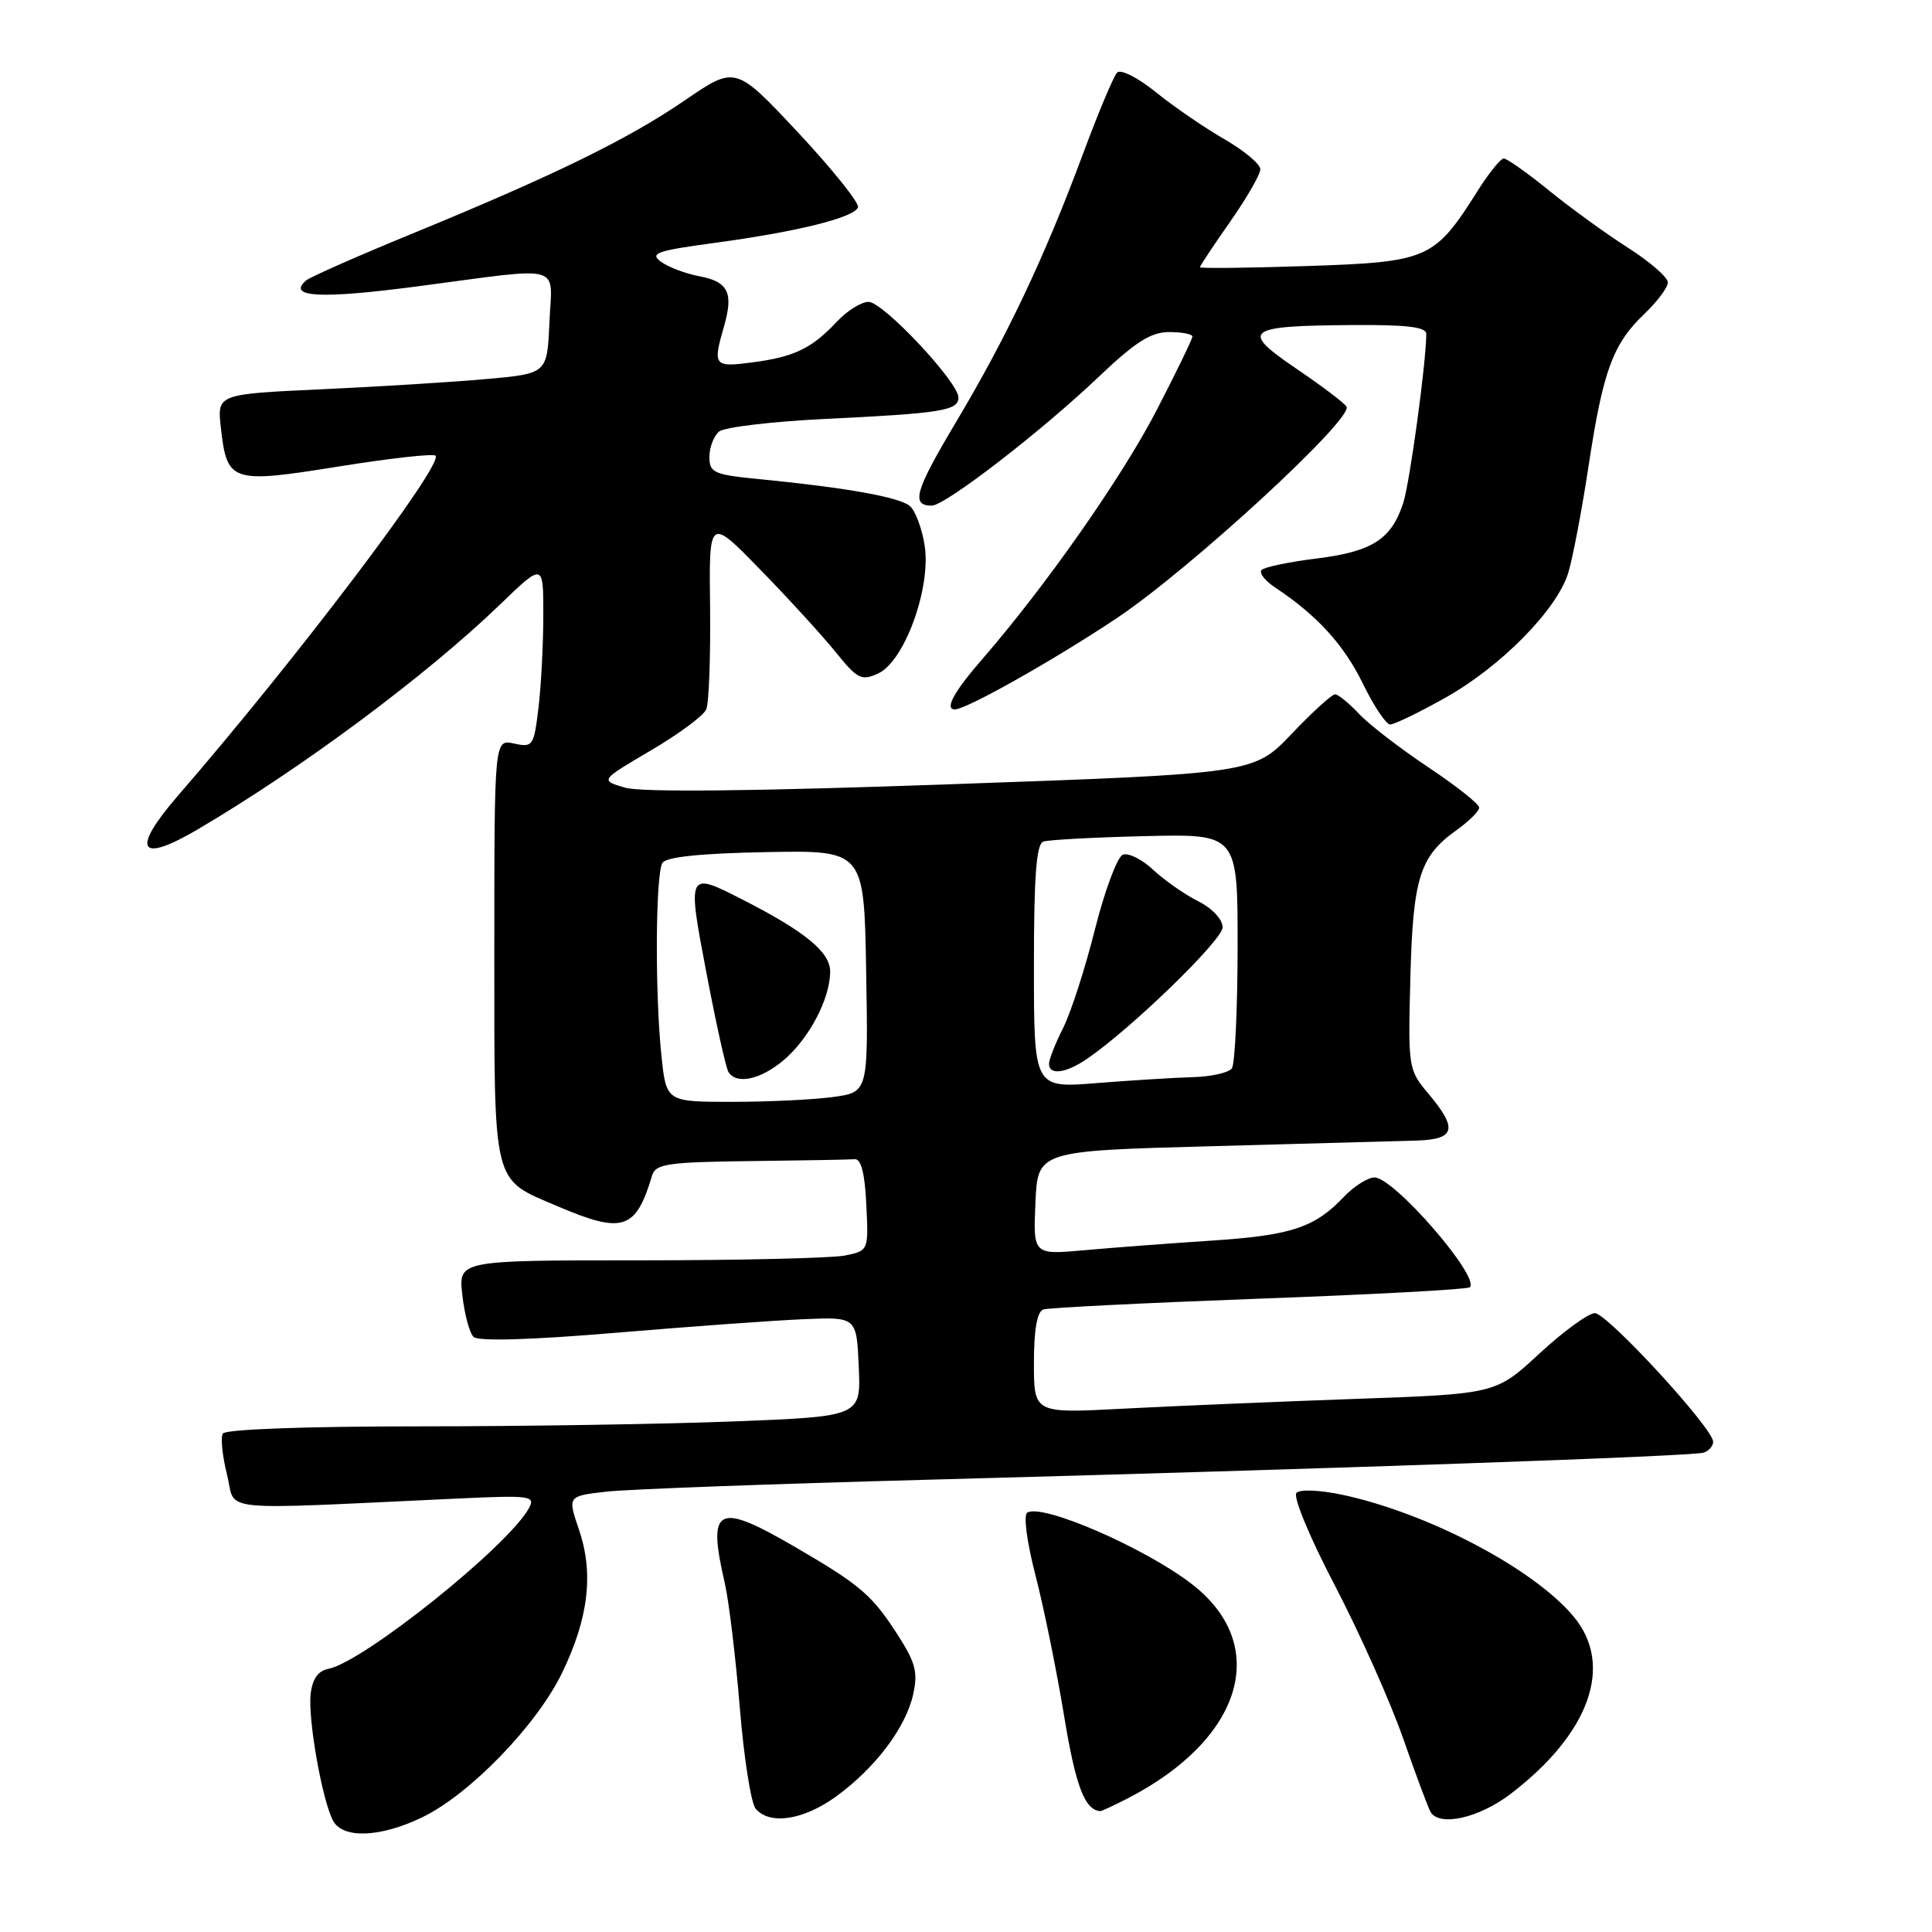<?xml version="1.0" encoding="UTF-8" standalone="no"?>
<!DOCTYPE svg PUBLIC "-//W3C//DTD SVG 1.1//EN" "http://www.w3.org/Graphics/SVG/1.1/DTD/svg11.dtd" >
<svg xmlns="http://www.w3.org/2000/svg" xmlns:xlink="http://www.w3.org/1999/xlink" version="1.1" viewBox="0 0 256 256">
 <g >
 <path fill="currentColor"
d=" M 55.93 240.81 C 62.21 237.79 71.06 228.67 74.44 221.74 C 77.98 214.47 78.70 208.50 76.72 202.70 C 75.20 198.24 75.20 198.24 80.35 197.65 C 83.18 197.33 102.38 196.62 123.00 196.07 C 176.22 194.64 224.29 192.97 225.75 192.48 C 226.44 192.25 227.00 191.60 227.00 191.04 C 227.00 189.26 212.96 174.00 211.33 174.00 C 210.47 174.00 207.17 176.41 203.98 179.35 C 198.20 184.71 198.20 184.71 179.35 185.37 C 168.98 185.74 155.21 186.32 148.75 186.66 C 137.00 187.28 137.00 187.28 137.00 180.61 C 137.00 176.17 137.42 173.80 138.25 173.51 C 138.94 173.28 151.82 172.64 166.88 172.08 C 181.93 171.53 194.48 170.85 194.76 170.57 C 196.14 169.19 184.68 155.99 182.12 156.02 C 181.23 156.03 179.42 157.18 178.09 158.57 C 174.21 162.67 171.09 163.70 160.50 164.39 C 155.00 164.75 147.44 165.32 143.70 165.66 C 136.90 166.27 136.90 166.27 137.20 159.38 C 137.50 152.50 137.50 152.50 160.50 151.88 C 173.15 151.54 185.41 151.20 187.75 151.13 C 192.84 150.97 193.19 149.57 189.28 144.93 C 186.61 141.75 186.57 141.51 186.88 129.61 C 187.22 116.35 188.12 113.48 192.98 110.01 C 194.64 108.83 196.00 107.48 196.00 107.01 C 196.00 106.54 192.96 104.13 189.25 101.66 C 185.54 99.19 181.41 96.01 180.08 94.59 C 178.74 93.16 177.31 92.00 176.90 92.00 C 176.48 92.00 173.89 94.36 171.14 97.25 C 166.13 102.50 166.13 102.50 126.14 103.91 C 99.78 104.85 85.01 105.00 82.82 104.37 C 79.50 103.40 79.50 103.40 86.22 99.45 C 89.92 97.28 93.23 94.83 93.58 94.00 C 93.94 93.17 94.16 87.10 94.09 80.50 C 93.94 68.50 93.94 68.50 100.76 75.50 C 104.51 79.35 109.01 84.27 110.75 86.43 C 113.62 89.99 114.15 90.25 116.36 89.24 C 119.83 87.66 123.37 77.96 122.53 72.34 C 122.18 70.04 121.29 67.66 120.55 67.04 C 119.14 65.87 112.14 64.62 100.75 63.50 C 94.57 62.90 94.00 62.65 94.00 60.54 C 94.00 59.28 94.58 57.77 95.28 57.18 C 95.98 56.60 102.40 55.84 109.53 55.50 C 124.71 54.77 127.00 54.40 127.00 52.68 C 127.00 50.63 117.02 40.00 115.09 40.00 C 114.13 40.00 112.26 41.17 110.92 42.59 C 107.58 46.16 105.28 47.28 99.75 48.01 C 94.57 48.70 94.42 48.51 95.95 43.19 C 97.22 38.76 96.48 37.31 92.60 36.59 C 90.81 36.25 88.55 35.39 87.58 34.68 C 86.05 33.56 87.02 33.22 94.65 32.19 C 105.66 30.71 113.24 28.82 113.69 27.46 C 113.87 26.89 110.30 22.43 105.75 17.56 C 97.46 8.70 97.46 8.70 90.75 13.29 C 83.20 18.46 73.51 23.20 54.50 31.01 C 47.35 33.94 41.07 36.72 40.55 37.17 C 37.98 39.41 42.49 39.64 55.50 37.92 C 75.04 35.35 73.14 34.82 72.80 42.75 C 72.50 49.50 72.50 49.50 64.50 50.22 C 60.10 50.62 50.26 51.23 42.63 51.58 C 28.76 52.22 28.76 52.22 29.27 56.71 C 30.08 63.91 30.64 64.10 44.84 61.82 C 51.62 60.73 57.41 60.08 57.71 60.38 C 58.83 61.49 39.18 87.44 23.59 105.42 C 17.34 112.64 18.37 114.49 26.11 109.95 C 39.95 101.82 56.45 89.55 66.25 80.11 C 72.00 74.56 72.00 74.56 71.99 81.53 C 71.99 85.36 71.70 90.88 71.35 93.80 C 70.74 98.87 70.60 99.07 68.11 98.52 C 65.50 97.95 65.50 97.95 65.50 125.87 C 65.50 157.50 65.16 156.11 73.82 159.81 C 82.54 163.54 84.25 162.99 86.41 155.75 C 86.87 154.22 88.48 153.98 99.47 153.85 C 106.36 153.77 112.56 153.66 113.25 153.60 C 114.10 153.53 114.60 155.48 114.79 159.62 C 115.09 165.73 115.09 165.73 111.92 166.37 C 110.18 166.71 97.95 167.00 84.74 167.00 C 60.74 167.00 60.74 167.00 61.26 171.59 C 61.54 174.11 62.21 176.61 62.74 177.14 C 63.35 177.75 70.14 177.56 81.60 176.60 C 91.44 175.77 102.65 174.96 106.50 174.80 C 113.50 174.50 113.50 174.50 113.79 181.09 C 114.08 187.68 114.08 187.68 97.38 188.34 C 88.20 188.70 69.30 189.00 55.40 189.00 C 40.54 189.00 29.88 189.39 29.53 189.95 C 29.21 190.47 29.46 192.92 30.08 195.40 C 31.35 200.44 27.84 200.08 60.76 198.56 C 70.23 198.12 70.96 198.21 70.11 199.80 C 67.43 204.80 48.15 220.25 43.48 221.14 C 42.14 221.40 41.39 222.48 41.16 224.48 C 40.79 227.79 42.69 238.56 44.13 241.25 C 45.43 243.67 50.36 243.49 55.93 240.81 Z  M 110.75 238.07 C 115.96 234.29 119.99 228.97 120.99 224.55 C 121.65 221.63 121.32 220.33 119.04 216.77 C 115.58 211.37 114.09 210.08 105.52 205.08 C 95.00 198.94 93.68 199.59 96.04 209.78 C 96.58 212.14 97.47 219.52 98.02 226.18 C 98.56 232.85 99.51 238.91 100.12 239.65 C 101.96 241.86 106.43 241.19 110.75 238.07 Z  M 200.14 237.72 C 210.68 229.68 213.90 220.60 208.48 214.16 C 203.14 207.81 189.25 200.51 177.89 198.07 C 174.94 197.44 172.28 197.32 171.79 197.81 C 171.30 198.30 173.51 203.65 176.88 210.09 C 180.15 216.37 184.23 225.49 185.93 230.37 C 187.63 235.24 189.27 239.63 189.57 240.12 C 190.78 242.07 196.00 240.88 200.14 237.72 Z  M 149.30 238.36 C 164.73 230.47 168.47 217.93 157.81 209.81 C 151.50 205.00 138.10 199.20 136.12 200.43 C 135.59 200.75 136.06 204.30 137.21 208.75 C 138.31 213.01 140.02 221.39 141.00 227.37 C 142.52 236.65 143.75 239.88 145.80 239.98 C 145.96 239.99 147.54 239.26 149.30 238.36 Z  M 191.47 92.48 C 198.84 88.36 206.27 80.83 207.79 75.94 C 208.38 74.05 209.60 67.64 210.50 61.71 C 212.41 49.11 213.71 45.57 217.92 41.56 C 219.61 39.95 221.00 38.08 221.00 37.42 C 221.00 36.75 218.64 34.70 215.75 32.85 C 212.86 31.01 208.14 27.59 205.26 25.25 C 202.38 22.91 199.68 21.00 199.26 21.00 C 198.84 21.00 197.29 22.92 195.82 25.25 C 190.06 34.37 189.29 34.71 173.25 35.25 C 165.41 35.51 159.00 35.58 159.00 35.41 C 159.00 35.23 160.80 32.52 163.00 29.38 C 165.20 26.24 167.00 23.11 167.00 22.43 C 167.00 21.75 164.86 19.96 162.25 18.45 C 159.64 16.95 155.55 14.15 153.18 12.23 C 150.75 10.27 148.49 9.13 148.02 9.62 C 147.55 10.11 145.50 15.00 143.46 20.50 C 138.41 34.09 133.38 44.70 126.69 55.91 C 121.24 65.04 120.67 67.00 123.46 67.00 C 125.24 67.00 138.00 57.16 145.66 49.86 C 150.45 45.31 152.52 44.00 154.91 44.00 C 156.61 44.00 158.00 44.27 158.00 44.59 C 158.00 44.92 155.88 49.29 153.29 54.30 C 148.70 63.19 138.60 77.61 130.18 87.31 C 126.38 91.68 125.12 94.00 126.53 94.00 C 128.06 94.00 139.79 87.38 148.02 81.88 C 157.74 75.38 179.39 55.44 178.42 53.88 C 178.12 53.39 175.12 51.12 171.74 48.83 C 164.26 43.74 165.00 43.17 179.25 43.07 C 186.42 43.02 189.00 43.33 188.99 44.25 C 188.97 48.11 186.80 63.96 185.94 66.63 C 184.38 71.45 181.83 73.09 174.49 74.00 C 170.84 74.45 167.54 75.14 167.17 75.52 C 166.80 75.91 167.61 76.96 168.98 77.86 C 174.50 81.52 178.06 85.41 180.58 90.57 C 182.04 93.56 183.67 96.00 184.20 96.00 C 184.74 96.00 188.01 94.42 191.47 92.48 Z  M 87.64 139.85 C 86.77 131.53 86.86 115.77 87.78 114.33 C 88.27 113.55 92.90 113.07 101.51 112.91 C 114.50 112.66 114.50 112.66 114.77 128.69 C 115.05 144.72 115.05 144.72 110.38 145.36 C 107.82 145.71 101.80 146.00 97.00 146.00 C 88.28 146.00 88.28 146.00 87.64 139.85 Z  M 103.80 140.51 C 107.20 137.66 110.00 132.33 110.00 128.73 C 110.00 126.15 106.67 123.42 98.27 119.14 C 91.08 115.47 91.05 115.54 93.63 129.04 C 94.89 135.66 96.19 141.51 96.52 142.04 C 97.57 143.74 100.76 143.07 103.80 140.51 Z  M 137.00 128.06 C 137.00 116.06 137.32 111.83 138.25 111.51 C 138.94 111.28 145.01 110.95 151.75 110.79 C 164.00 110.50 164.00 110.50 163.99 125.50 C 163.98 133.75 163.64 140.97 163.23 141.56 C 162.83 142.14 160.47 142.67 158.00 142.73 C 155.53 142.80 149.79 143.16 145.25 143.52 C 137.00 144.18 137.00 144.18 137.00 128.06 Z  M 144.03 140.31 C 149.93 136.27 162.00 124.56 162.00 122.88 C 162.00 121.82 160.64 120.36 158.75 119.41 C 156.96 118.51 154.29 116.64 152.81 115.26 C 151.33 113.87 149.52 112.97 148.78 113.25 C 148.05 113.54 146.39 117.98 145.09 123.13 C 143.80 128.28 141.90 134.17 140.87 136.21 C 139.84 138.25 139.00 140.39 139.00 140.96 C 139.00 142.51 141.23 142.22 144.03 140.31 Z "/>
</g>
</svg>